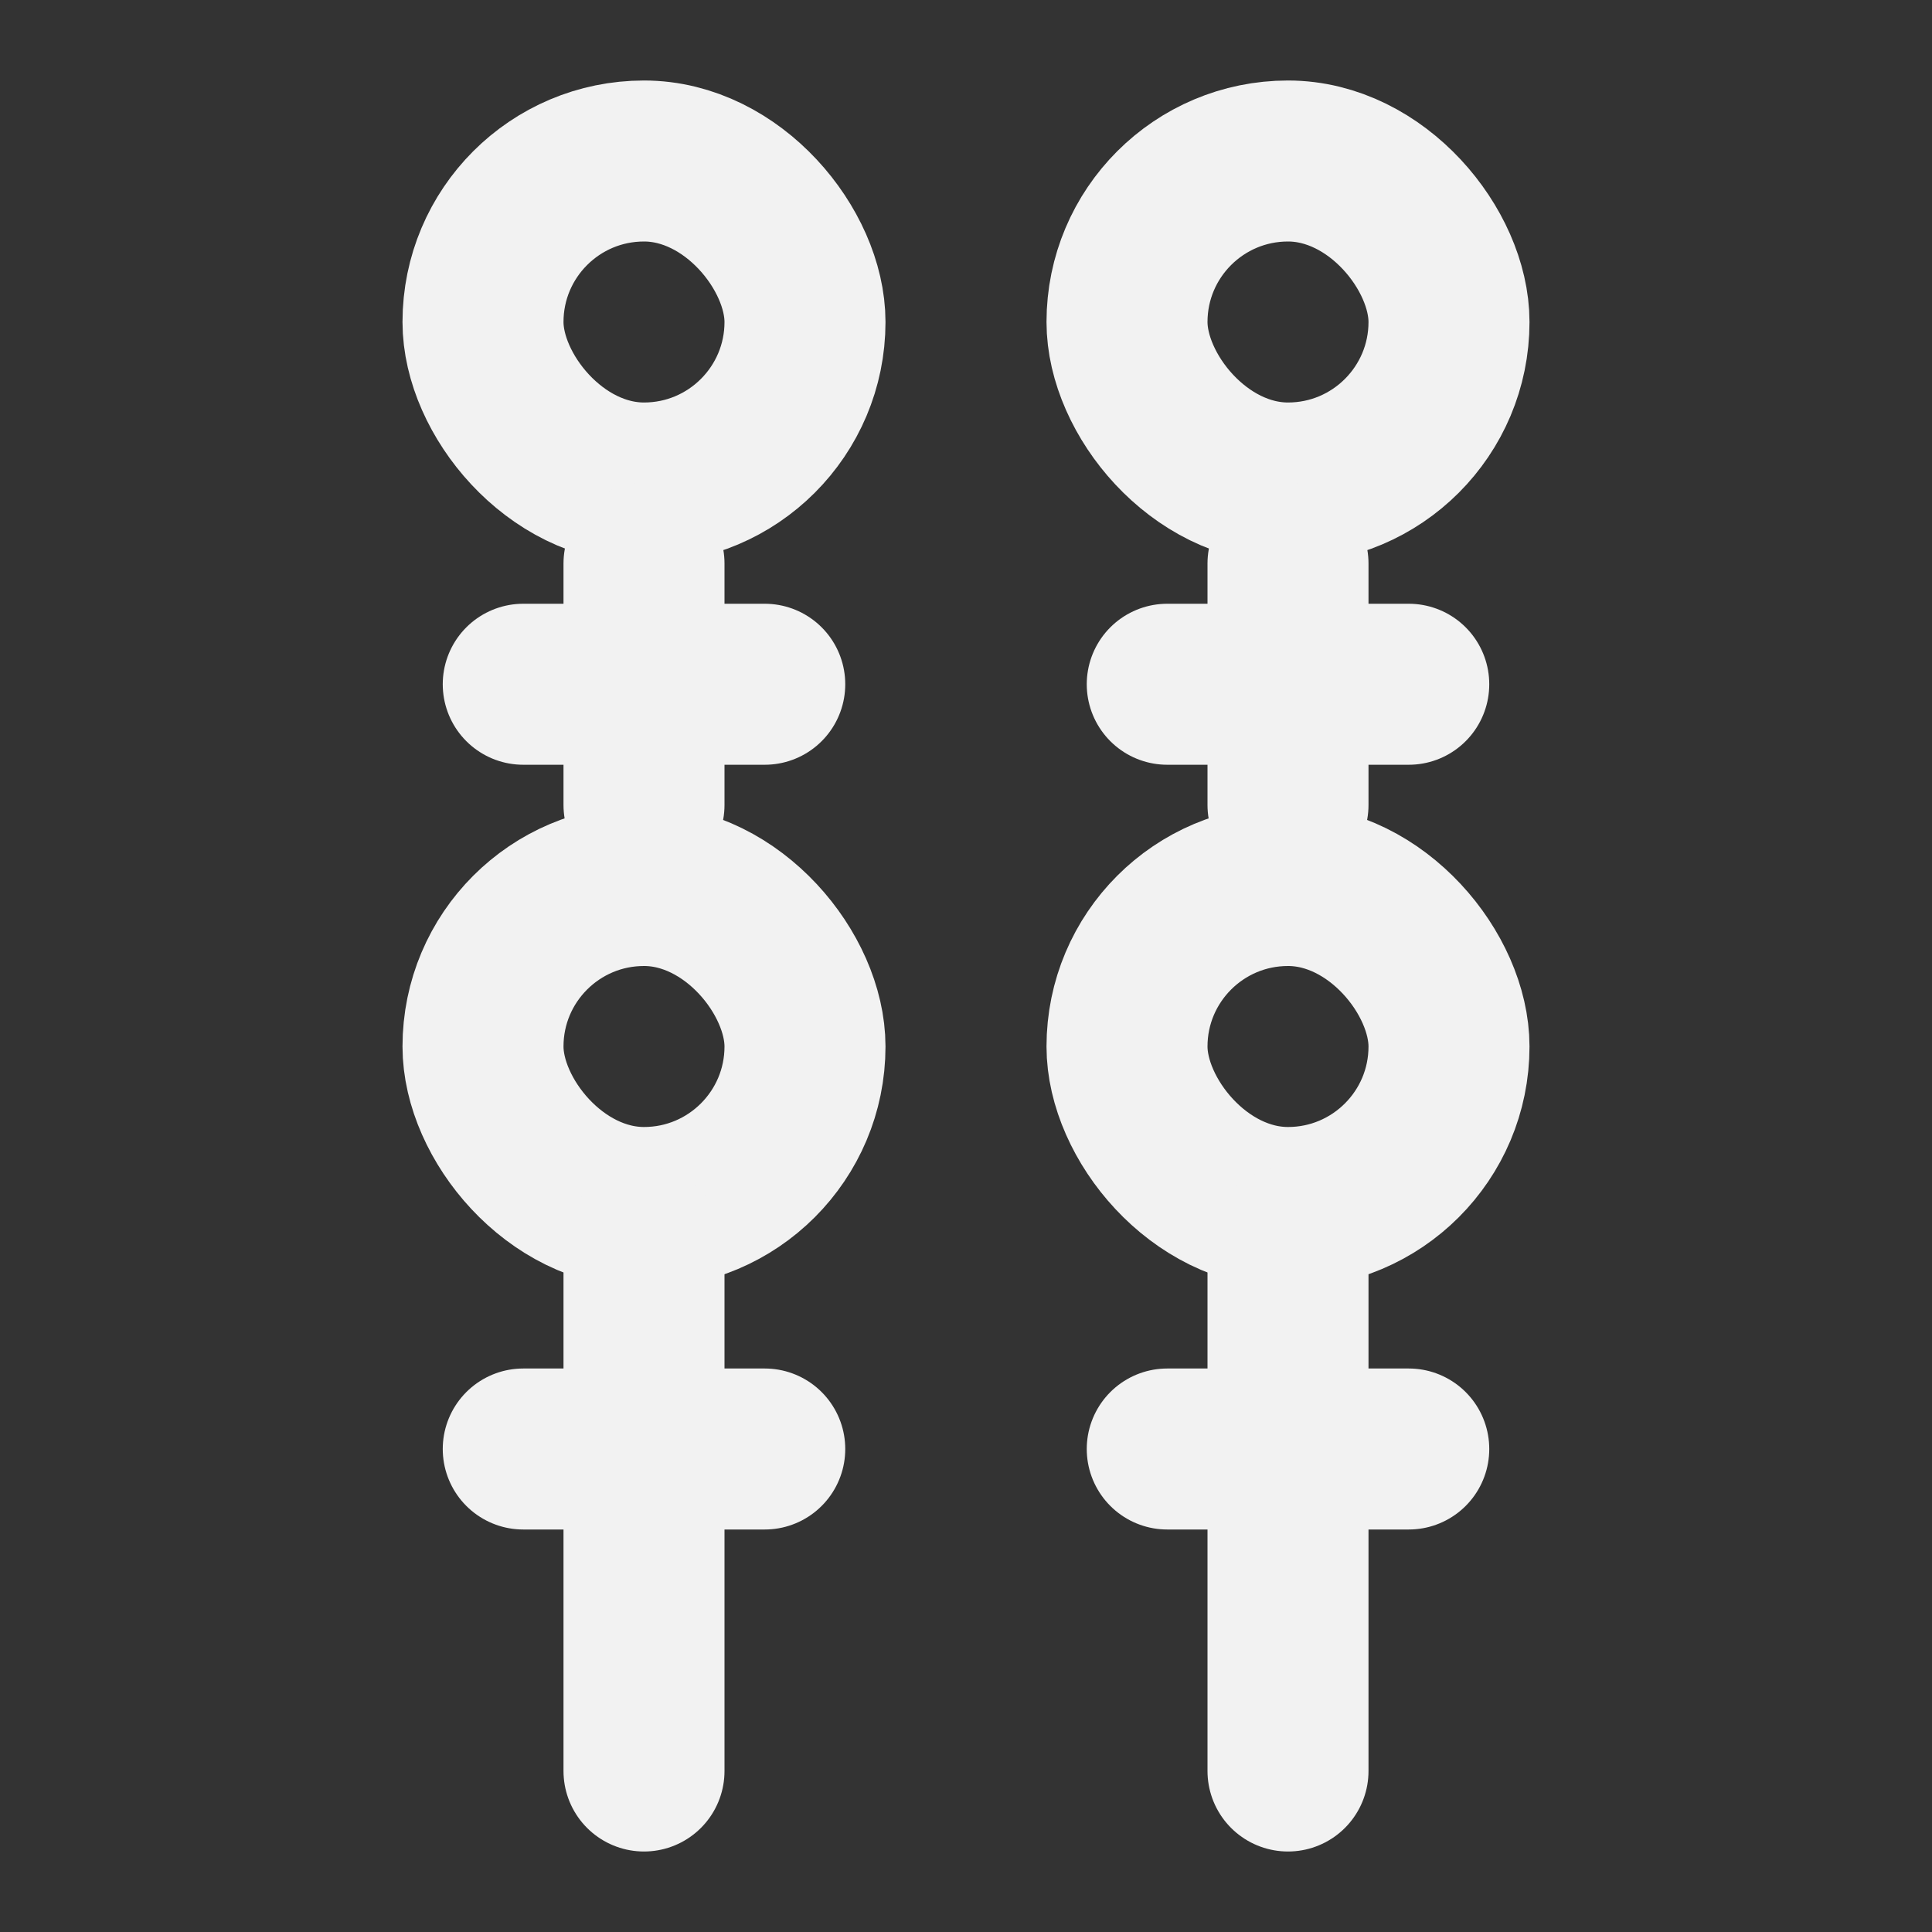 <?xml version="1.0" encoding="UTF-8"?><svg width="24" height="24" viewBox="0 0 48 48" fill="none" xmlns="http://www.w3.org/2000/svg"><rect x="0" y="0" width="48" height="48" fill="#333333" stroke="none"/><rect x="12" y="4" width="8" height="8" rx="4" fill="none" stroke="#F2F2F2" stroke-width="4" stroke-linecap="round" stroke-linejoin="round"/><rect x="12" y="22" width="8" height="8" rx="4" fill="none" stroke="#F2F2F2" stroke-width="4" stroke-linecap="round" stroke-linejoin="round"/><line x1="16" y1="31" x2="16" y2="44" stroke="#F2F2F2" stroke-width="4" stroke-linecap="round"/><rect x="28" y="4" width="8" height="8" rx="4" fill="none" stroke="#F2F2F2" stroke-width="4" stroke-linecap="round" stroke-linejoin="round"/><rect x="28" y="22" width="8" height="8" rx="4" fill="none" stroke="#F2F2F2" stroke-width="4" stroke-linecap="round" stroke-linejoin="round"/><line x1="32" y1="31" x2="32" y2="44" stroke="#F2F2F2" stroke-width="4" stroke-linecap="round"/><path d="M13 17H19" stroke="#F2F2F2" stroke-width="4" stroke-miterlimit="2" stroke-linecap="round" stroke-linejoin="round"/><path d="M29 17H35" stroke="#F2F2F2" stroke-width="4" stroke-miterlimit="2" stroke-linecap="round" stroke-linejoin="round"/><path d="M13 36H19" stroke="#F2F2F2" stroke-width="4" stroke-miterlimit="2" stroke-linecap="round" stroke-linejoin="round"/><path d="M29 36H35" stroke="#F2F2F2" stroke-width="4" stroke-miterlimit="2" stroke-linecap="round" stroke-linejoin="round"/><line x1="16" y1="14" x2="16" y2="20" stroke="#F2F2F2" stroke-width="4" stroke-linecap="round"/><line x1="32" y1="14" x2="32" y2="20" stroke="#F2F2F2" stroke-width="4" stroke-linecap="round"/></svg>